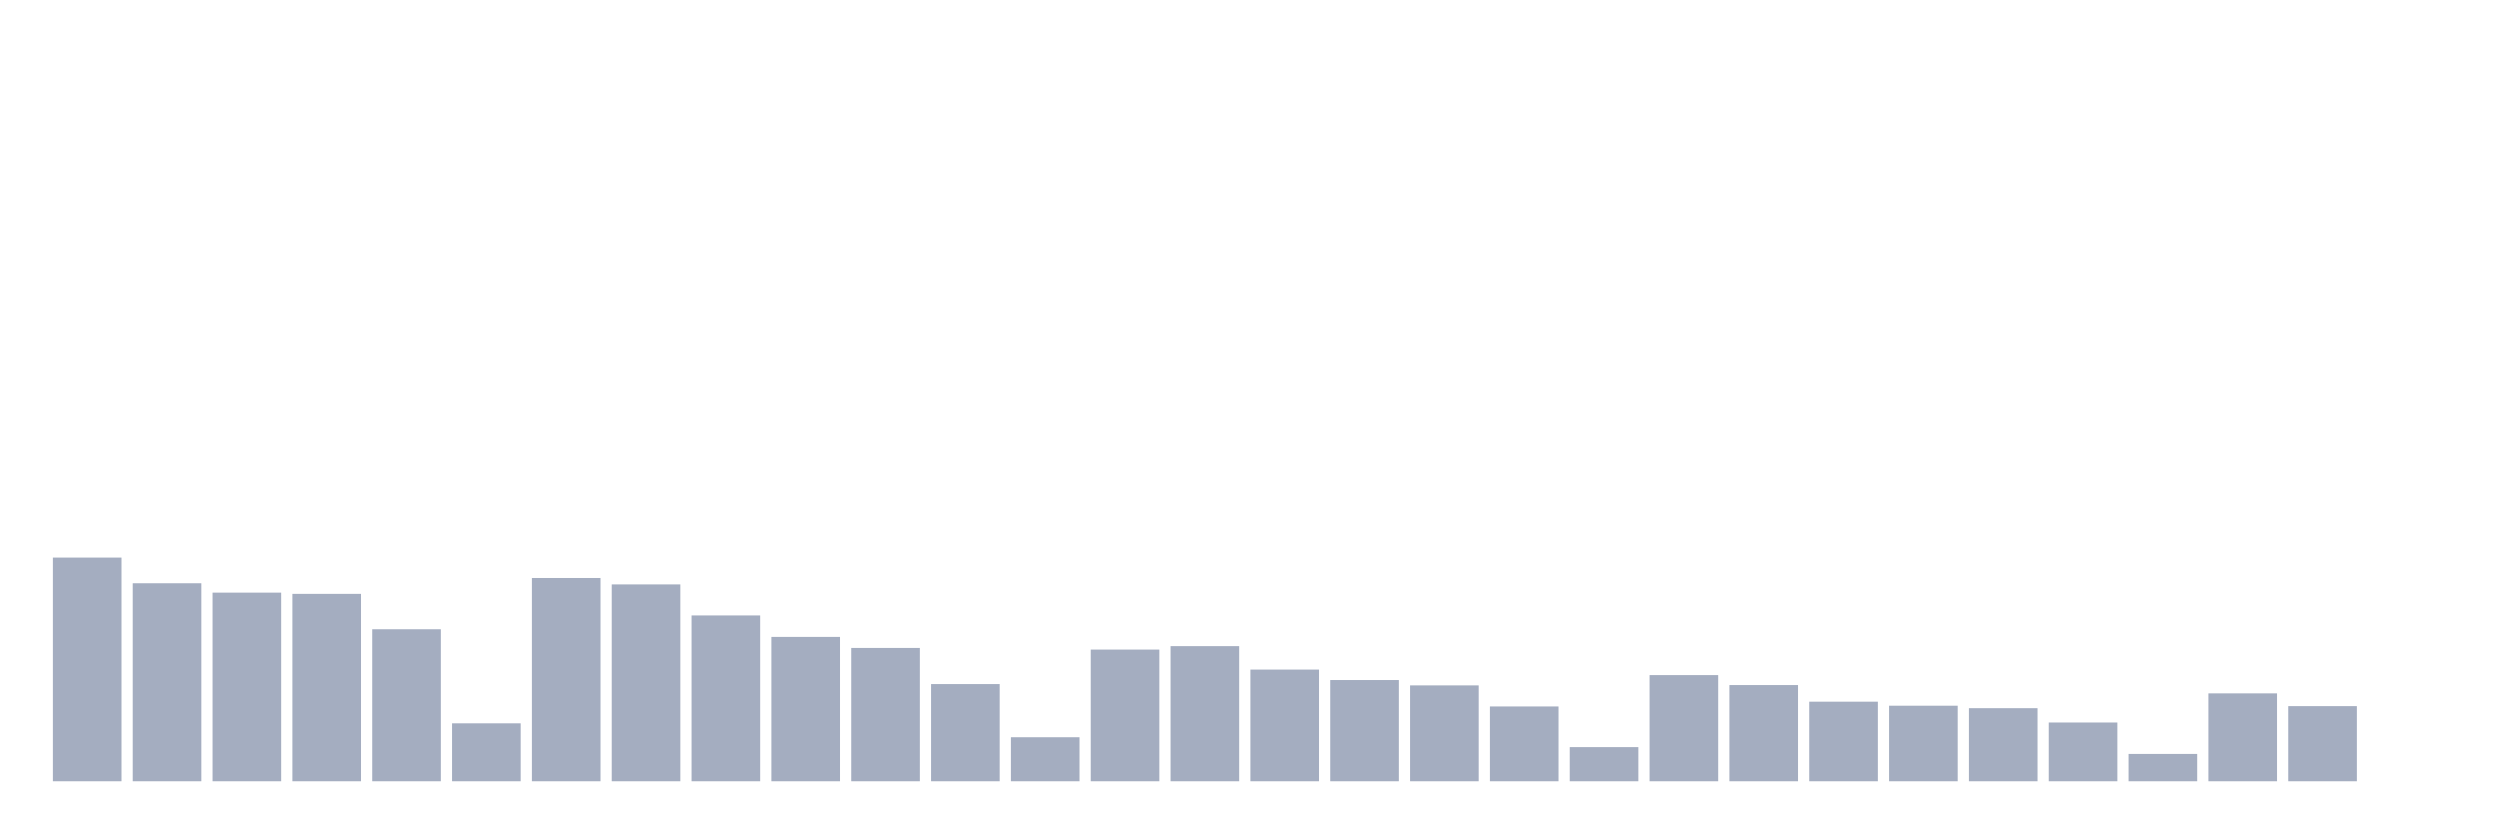 <svg xmlns="http://www.w3.org/2000/svg" viewBox="0 0 480 160"><g transform="translate(10,10)"><rect class="bar" x="0.153" width="13.175" y="97.054" height="42.946" fill="rgb(164,173,192)"></rect><rect class="bar" x="15.482" width="13.175" y="101.984" height="38.016" fill="rgb(164,173,192)"></rect><rect class="bar" x="30.81" width="13.175" y="103.785" height="36.215" fill="rgb(164,173,192)"></rect><rect class="bar" x="46.138" width="13.175" y="104.022" height="35.978" fill="rgb(164,173,192)"></rect><rect class="bar" x="61.466" width="13.175" y="110.816" height="29.184" fill="rgb(164,173,192)"></rect><rect class="bar" x="76.794" width="13.175" y="128.876" height="11.124" fill="rgb(164,173,192)"></rect><rect class="bar" x="92.123" width="13.175" y="100.973" height="39.027" fill="rgb(164,173,192)"></rect><rect class="bar" x="107.451" width="13.175" y="102.205" height="37.795" fill="rgb(164,173,192)"></rect><rect class="bar" x="122.779" width="13.175" y="108.162" height="31.838" fill="rgb(164,173,192)"></rect><rect class="bar" x="138.107" width="13.175" y="112.286" height="27.714" fill="rgb(164,173,192)"></rect><rect class="bar" x="153.436" width="13.175" y="114.403" height="25.597" fill="rgb(164,173,192)"></rect><rect class="bar" x="168.764" width="13.175" y="121.34" height="18.66" fill="rgb(164,173,192)"></rect><rect class="bar" x="184.092" width="13.175" y="131.547" height="8.453" fill="rgb(164,173,192)"></rect><rect class="bar" x="199.42" width="13.175" y="114.719" height="25.281" fill="rgb(164,173,192)"></rect><rect class="bar" x="214.748" width="13.175" y="114.056" height="25.944" fill="rgb(164,173,192)"></rect><rect class="bar" x="230.077" width="13.175" y="118.559" height="21.441" fill="rgb(164,173,192)"></rect><rect class="bar" x="245.405" width="13.175" y="120.565" height="19.435" fill="rgb(164,173,192)"></rect><rect class="bar" x="260.733" width="13.175" y="121.592" height="18.408" fill="rgb(164,173,192)"></rect><rect class="bar" x="276.061" width="13.175" y="125.637" height="14.363" fill="rgb(164,173,192)"></rect><rect class="bar" x="291.39" width="13.175" y="133.443" height="6.557" fill="rgb(164,173,192)"></rect><rect class="bar" x="306.718" width="13.175" y="119.617" height="20.383" fill="rgb(164,173,192)"></rect><rect class="bar" x="322.046" width="13.175" y="121.529" height="18.471" fill="rgb(164,173,192)"></rect><rect class="bar" x="337.374" width="13.175" y="124.721" height="15.279" fill="rgb(164,173,192)"></rect><rect class="bar" x="352.702" width="13.175" y="125.495" height="14.505" fill="rgb(164,173,192)"></rect><rect class="bar" x="368.031" width="13.175" y="125.969" height="14.031" fill="rgb(164,173,192)"></rect><rect class="bar" x="383.359" width="13.175" y="128.718" height="11.282" fill="rgb(164,173,192)"></rect><rect class="bar" x="398.687" width="13.175" y="134.754" height="5.246" fill="rgb(164,173,192)"></rect><rect class="bar" x="414.015" width="13.175" y="123.125" height="16.875" fill="rgb(164,173,192)"></rect><rect class="bar" x="429.344" width="13.175" y="125.574" height="14.426" fill="rgb(164,173,192)"></rect><rect class="bar" x="444.672" width="13.175" y="140" height="0" fill="rgb(164,173,192)"></rect></g></svg>